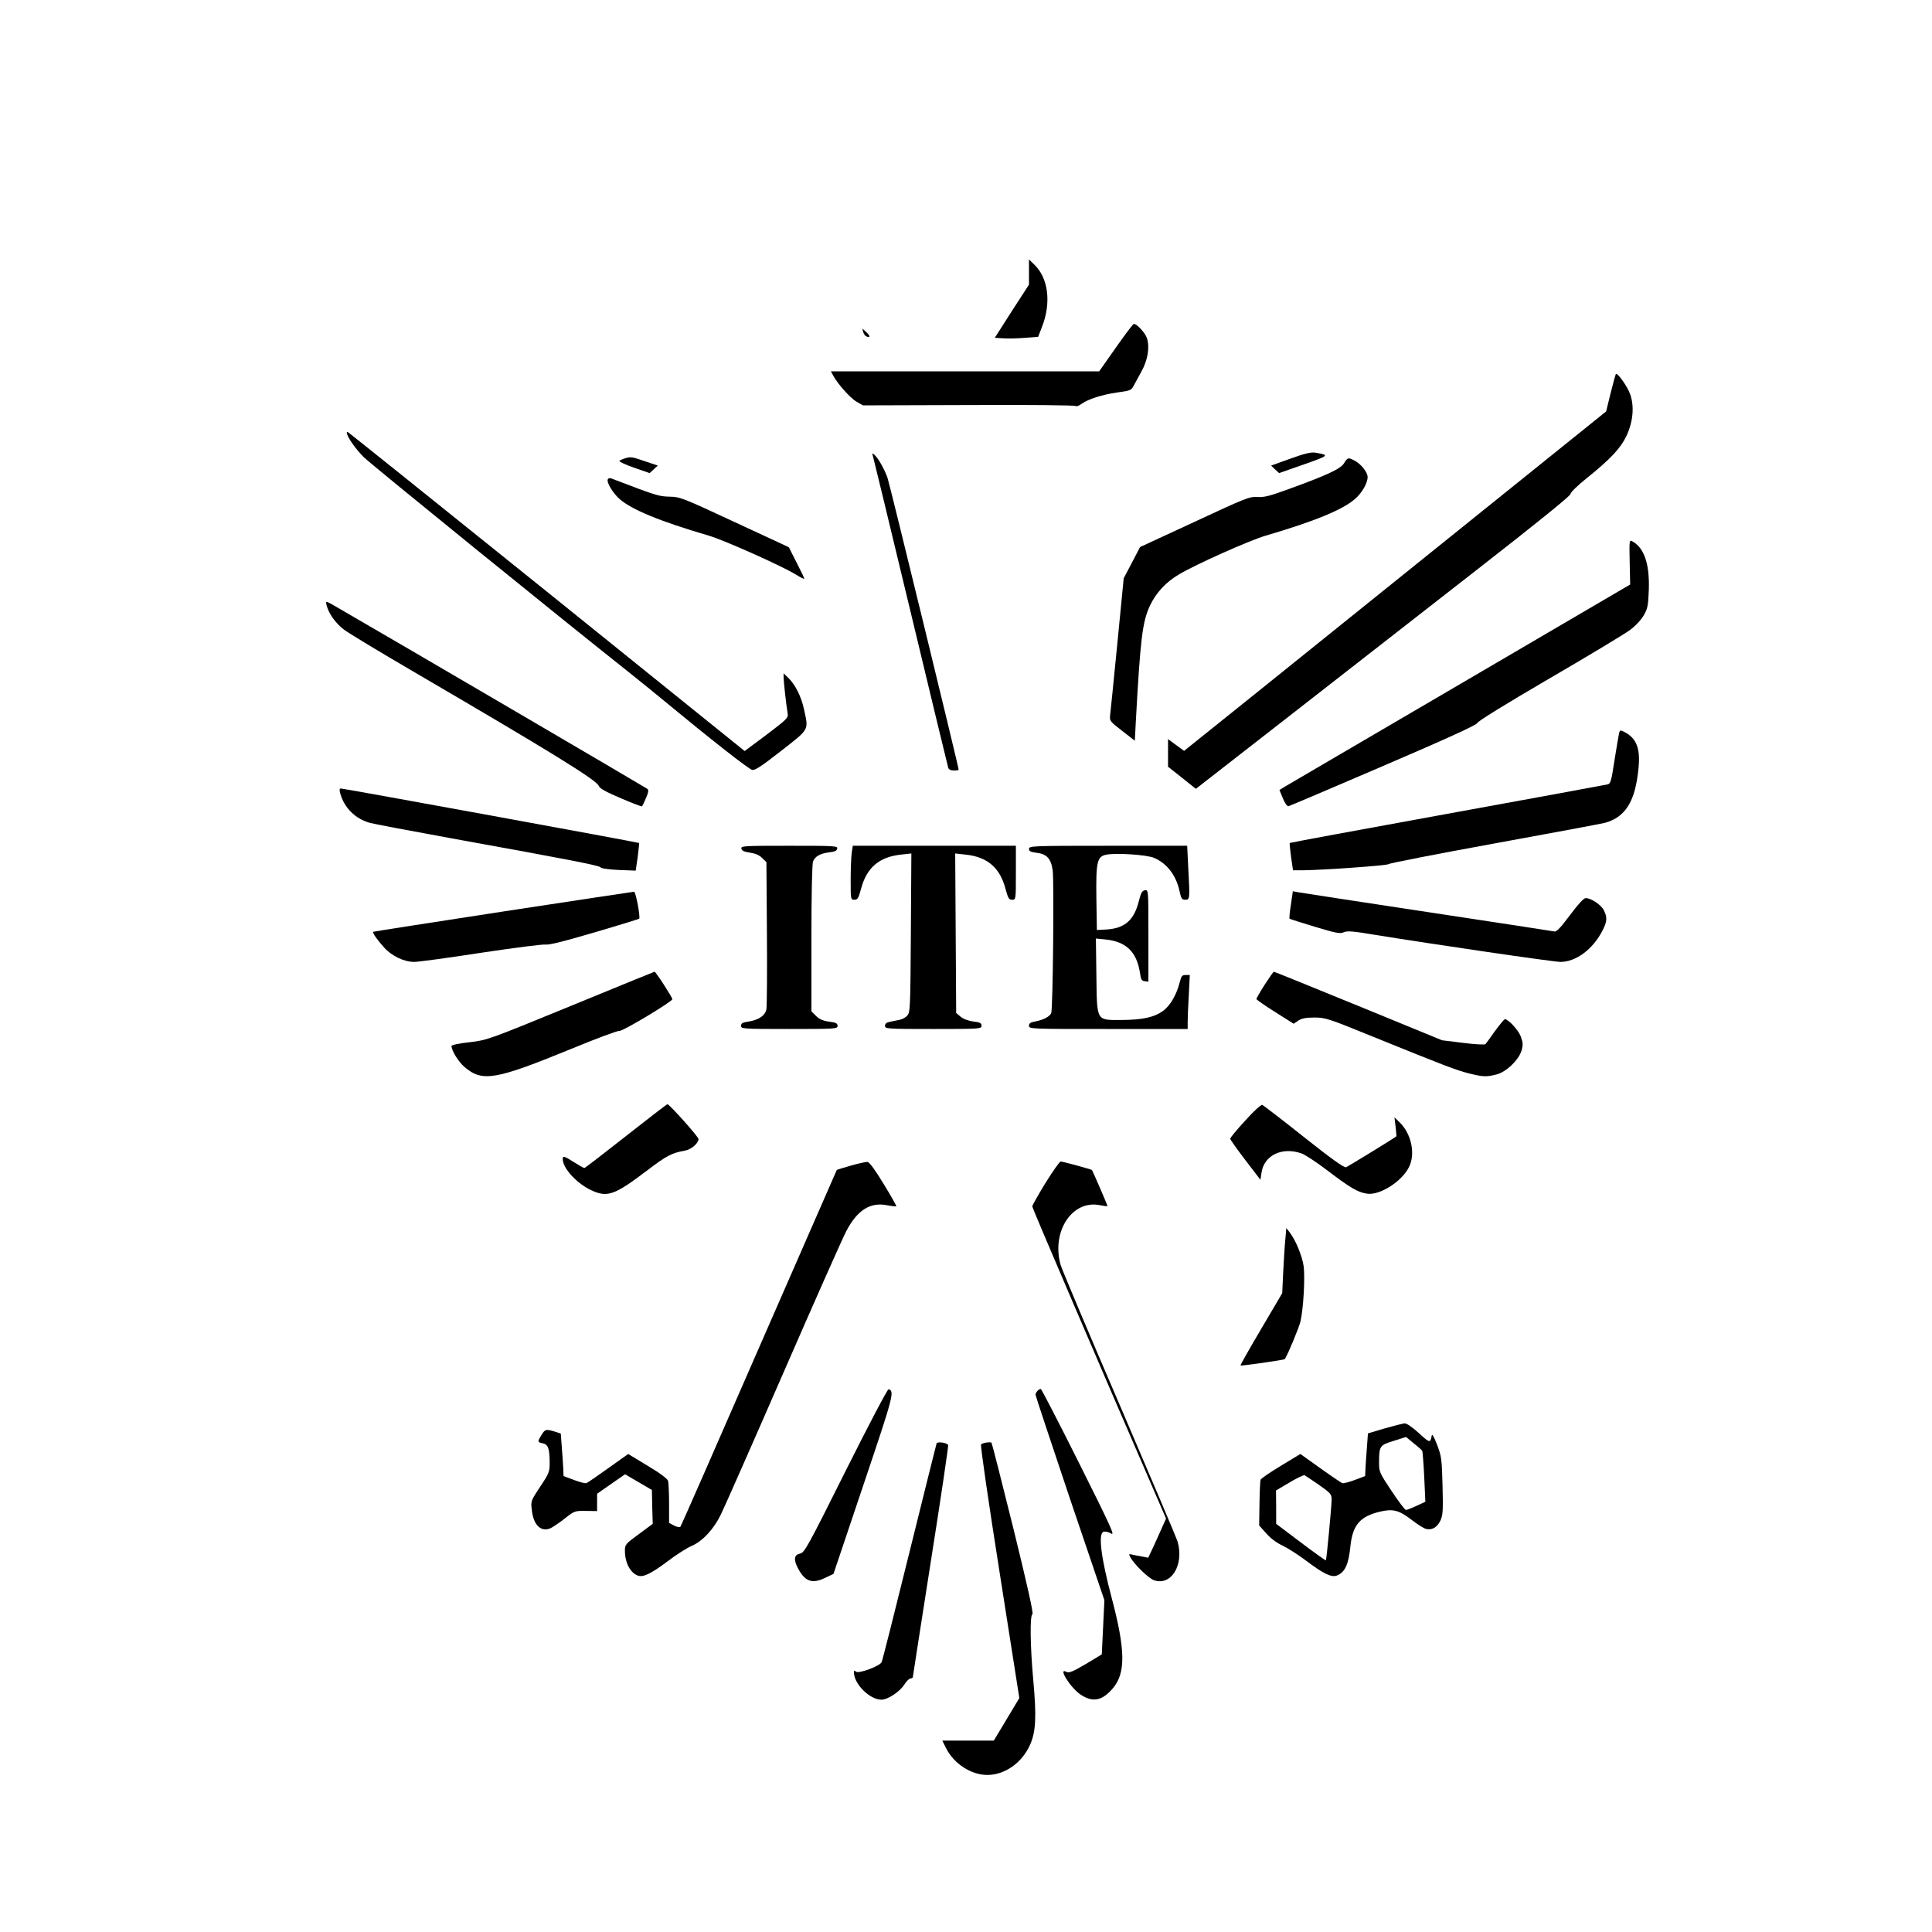 <?xml version="1.0" standalone="no"?>
<!DOCTYPE svg PUBLIC "-//W3C//DTD SVG 20010904//EN"
 "http://www.w3.org/TR/2001/REC-SVG-20010904/DTD/svg10.dtd">
<svg version="1.0" xmlns="http://www.w3.org/2000/svg"
 width="1181pt" height="1181pt" viewBox="0 0 1181 1181"
 preserveAspectRatio="xMidYMid meet">

<g transform="translate(0,1181) scale(0.1,-0.1)"
fill="#000000" stroke="none">
<path d="M6290 10147 l0 -77 -105 -162 -104 -163 52 -3 c29 -2 88 -1 132 3
l81 6 22 57 c60 149 41 303 -47 386 l-31 30 0 -77z"/>
<path d="M6821 9685 l-102 -145 -820 0 -820 0 12 -22 c27 -52 106 -141 144
-163 l40 -23 648 2 c366 2 650 -1 653 -6 3 -4 19 1 35 13 43 30 123 56 219 70
80 11 86 13 101 43 9 17 31 57 48 88 37 67 50 146 32 201 -11 33 -61 87 -80
87 -5 0 -54 -65 -110 -145z"/>
<path d="M5277 9780 c3 -12 12 -24 20 -27 24 -9 24 3 -1 26 l-25 23 6 -22z"/>
<path d="M9877 9523 c-2 -4 -17 -57 -32 -118 l-27 -110 -870 -700 c-479 -385
-1059 -852 -1290 -1038 l-420 -337 -49 36 -49 36 0 -85 0 -84 85 -67 85 -68
583 454 c320 250 835 651 1145 893 359 280 562 444 562 455 0 10 42 51 98 96
147 118 208 183 245 261 39 84 48 176 23 250 -16 49 -81 140 -89 126z"/>
<path d="M2120 9165 c0 -24 54 -100 104 -150 52 -50 1219 -997 1626 -1319 69
-55 174 -140 234 -190 250 -207 492 -397 513 -402 17 -5 55 20 178 116 175
137 168 124 140 253 -16 77 -54 153 -96 193 l-29 28 0 -25 c0 -26 17 -175 25
-222 4 -25 -6 -35 -129 -128 l-134 -100 -1211 976 c-666 536 -1214 975 -1216
975 -3 0 -5 -2 -5 -5z"/>
<path d="M7887 9006 l-117 -42 24 -23 25 -23 151 53 c157 55 159 57 70 72 -26
4 -65 -5 -153 -37z"/>
<path d="M5334 9029 c3 -8 107 -437 231 -954 124 -517 228 -948 231 -957 4
-12 15 -18 35 -18 16 0 29 2 29 5 0 17 -422 1748 -435 1785 -19 53 -58 122
-80 140 -13 11 -15 10 -11 -1z"/>
<path d="M3823 9009 c-18 -5 -34 -13 -37 -17 -2 -4 38 -23 90 -41 l95 -33 25
23 25 23 -65 22 c-94 32 -98 33 -133 23z"/>
<path d="M8215 8977 c-22 -34 -105 -73 -355 -163 -99 -36 -134 -45 -175 -42
-47 3 -72 -7 -383 -152 l-333 -154 -50 -96 -50 -95 -39 -400 c-22 -220 -41
-417 -44 -437 -4 -35 -1 -38 74 -96 l77 -60 6 116 c28 509 40 609 86 709 38
80 98 145 180 193 105 62 428 206 526 235 300 88 473 159 548 225 43 37 77 97
77 134 0 29 -41 81 -81 101 -38 20 -41 19 -64 -18z"/>
<path d="M3716 8881 c-11 -17 30 -85 71 -121 75 -66 248 -137 548 -225 94 -28
443 -184 528 -236 27 -17 51 -29 53 -27 2 2 -19 46 -46 98 l-48 95 -332 154
c-318 148 -333 154 -398 155 -66 2 -77 5 -354 111 -9 4 -19 2 -22 -4z"/>
<path d="M9962 8374 l3 -137 -1035 -606 c-570 -333 -1052 -616 -1073 -628
l-36 -22 21 -51 c13 -31 26 -50 35 -48 7 2 270 113 583 248 387 166 570 250
570 260 0 9 173 116 437 270 241 140 463 274 494 297 34 24 69 62 86 90 25 43
28 59 32 159 5 159 -29 256 -101 295 -18 10 -19 6 -16 -127z"/>
<path d="M1996 8112 c12 -51 55 -112 107 -151 29 -22 223 -139 432 -261 837
-489 1111 -658 1125 -694 5 -15 44 -37 134 -75 69 -30 128 -52 130 -50 3 2 14
25 25 51 15 35 17 49 8 56 -10 8 -1576 925 -1885 1103 -82 48 -82 48 -76 21z"/>
<path d="M9897 7327 c-3 -12 -15 -86 -28 -165 -19 -127 -24 -143 -43 -147 -11
-3 -453 -84 -980 -180 -528 -96 -961 -176 -962 -178 -2 -2 2 -40 8 -85 l12
-82 56 0 c120 1 523 29 529 38 3 5 294 62 646 126 352 64 656 121 675 126 110
30 169 108 195 254 31 181 12 256 -76 302 -25 12 -27 12 -32 -9z"/>
<path d="M2080 6959 c25 -88 92 -154 181 -179 19 -6 234 -46 479 -91 762 -138
924 -170 931 -181 4 -7 50 -13 111 -16 l104 -4 12 83 c6 45 10 84 8 86 -4 4
-1804 333 -1822 333 -9 0 -10 -8 -4 -31z"/>
<path d="M4532 6623 c2 -13 17 -20 52 -25 33 -5 58 -15 75 -33 l26 -25 3 -433
c2 -237 0 -447 -3 -465 -7 -40 -47 -67 -111 -77 -35 -5 -44 -10 -44 -26 0 -18
10 -19 295 -19 283 0 295 1 295 19 0 15 -10 21 -52 26 -38 5 -60 15 -80 35
l-28 28 0 446 c0 257 4 455 10 470 12 31 43 49 100 56 32 3 46 10 48 23 3 16
-16 17 -293 17 -276 0 -296 -1 -293 -17z"/>
<path d="M5206 6594 c-3 -26 -6 -100 -6 -165 0 -117 0 -119 23 -119 19 0 25 9
40 65 34 131 111 197 245 211 l63 7 -3 -486 c-3 -456 -4 -486 -22 -505 -10
-12 -31 -23 -47 -26 -16 -3 -42 -9 -59 -12 -21 -4 -30 -11 -30 -25 0 -18 11
-19 295 -19 287 0 295 1 295 20 0 16 -9 21 -51 26 -31 4 -62 16 -78 30 l-26
22 -3 488 -3 487 63 -7 c134 -14 211 -80 245 -211 15 -56 21 -65 40 -65 23 0
23 0 23 165 l0 165 -499 0 -498 0 -7 -46z"/>
<path d="M6290 6621 c0 -15 10 -19 47 -24 62 -7 89 -37 98 -109 9 -75 1 -849
-9 -871 -10 -22 -49 -42 -98 -51 -29 -5 -38 -12 -38 -26 0 -20 10 -20 485 -20
l485 0 0 43 c0 24 3 99 7 165 l6 122 -25 0 c-22 0 -27 -6 -37 -46 -19 -75 -58
-142 -101 -173 -55 -40 -126 -55 -252 -56 -159 0 -152 -13 -156 272 l-3 226
61 -6 c126 -14 189 -76 209 -207 5 -37 10 -46 29 -48 l22 -3 0 281 c0 281 0
281 -21 278 -17 -2 -25 -16 -38 -68 -29 -116 -87 -166 -201 -172 l-55 -3 -3
192 c-3 228 4 258 63 269 62 11 246 -1 290 -20 79 -34 135 -107 156 -206 9
-43 14 -50 35 -50 28 0 28 5 17 208 l-6 122 -484 0 c-465 0 -483 -1 -483 -19z"/>
<path d="M3075 6238 c-434 -67 -792 -122 -794 -124 -6 -5 26 -51 67 -96 47
-52 122 -88 184 -88 26 0 210 25 410 56 200 30 377 53 395 50 21 -3 116 21
299 75 147 43 269 81 271 83 9 9 -21 166 -31 165 -6 0 -366 -55 -801 -121z"/>
<path d="M7891 6280 c-7 -45 -11 -84 -8 -86 2 -2 72 -24 154 -49 129 -39 155
-44 177 -34 20 10 57 7 188 -15 364 -59 1094 -166 1137 -166 95 0 199 78 257
192 28 55 30 78 9 122 -16 34 -78 76 -112 76 -12 0 -45 -36 -96 -104 -56 -75
-82 -103 -95 -100 -9 2 -359 56 -777 119 -418 63 -774 118 -791 121 l-31 6
-12 -82z"/>
<path d="M3487 5660 c-505 -207 -508 -208 -617 -221 -65 -7 -110 -17 -110 -23
1 -30 42 -96 79 -128 110 -94 188 -80 657 112 148 61 278 110 290 108 20 -3
323 179 324 194 0 11 -101 168 -109 168 -3 -1 -235 -95 -514 -210z"/>
<path d="M7731 5791 c-28 -44 -51 -84 -51 -88 1 -4 52 -40 114 -79 l114 -72
28 19 c22 14 47 19 99 19 67 0 85 -6 355 -116 449 -182 507 -204 587 -225 89
-22 108 -23 171 -7 59 15 135 87 153 146 10 35 9 48 -5 87 -15 39 -76 105 -97
105 -4 0 -31 -33 -60 -72 -28 -40 -55 -77 -59 -81 -4 -4 -65 -1 -136 8 l-129
16 -512 210 c-281 115 -513 209 -516 209 -3 0 -28 -36 -56 -79z"/>
<path d="M3826 4865 c-136 -107 -250 -195 -254 -195 -4 0 -32 16 -62 35 -62
39 -70 41 -70 20 0 -57 87 -151 177 -192 96 -44 141 -28 336 120 122 93 153
109 232 123 39 6 84 44 85 71 0 14 -178 213 -190 213 -4 0 -118 -88 -254 -195z"/>
<path d="M7612 4960 c-51 -55 -92 -105 -92 -111 0 -5 42 -64 93 -131 l92 -120
6 41 c14 107 123 162 243 121 22 -7 95 -55 163 -107 139 -106 186 -133 242
-140 76 -10 209 74 253 161 42 81 16 205 -56 275 l-32 31 7 -57 c3 -32 6 -59
5 -59 -6 -7 -296 -185 -308 -189 -11 -5 -93 54 -258 185 -132 105 -247 193
-254 196 -7 3 -53 -39 -104 -96z"/>
<path d="M5202 4685 c-46 -13 -85 -25 -87 -27 -1 -2 -215 -491 -476 -1088
-260 -597 -476 -1089 -480 -1093 -3 -5 -21 -1 -38 7 l-31 17 0 117 c0 64 -3
127 -6 139 -4 14 -47 46 -125 93 l-119 72 -122 -87 c-67 -48 -127 -89 -133
-91 -7 -3 -41 6 -76 19 l-64 24 -2 49 c-2 27 -5 86 -9 130 l-6 81 -37 12 c-54
16 -59 15 -81 -21 -26 -42 -25 -44 9 -51 32 -7 41 -33 41 -124 0 -49 -5 -62
-58 -141 -57 -86 -58 -88 -51 -143 10 -93 57 -137 116 -110 14 7 53 33 86 59
58 46 61 47 128 46 l69 -1 0 53 0 53 86 60 85 59 82 -48 82 -48 2 -104 3 -103
-85 -63 c-81 -59 -85 -64 -85 -101 0 -73 32 -134 78 -152 33 -13 82 11 187 90
50 38 114 79 143 91 66 28 136 103 179 193 18 36 189 423 379 859 190 436 364
828 386 870 68 131 148 182 253 160 28 -5 52 -8 54 -6 2 2 -32 63 -77 136 -52
86 -87 134 -99 135 -10 1 -56 -9 -101 -22z"/>
<path d="M6391 4579 c-44 -72 -81 -137 -81 -144 0 -9 402 -949 760 -1774 l58
-134 -23 -51 c-12 -28 -37 -82 -54 -120 l-32 -68 -37 7 c-20 3 -48 9 -61 12
-21 5 -22 4 -12 -15 23 -44 113 -131 146 -142 105 -35 183 93 144 235 -6 21
-166 398 -354 836 -189 438 -351 823 -361 855 -59 204 69 401 239 367 26 -5
47 -8 47 -5 0 5 -91 215 -95 220 -4 4 -179 52 -191 52 -7 0 -48 -59 -93 -131z"/>
<path d="M7857 4234 c-4 -38 -9 -127 -13 -199 l-6 -130 -129 -219 c-71 -120
-128 -221 -126 -223 4 -4 268 34 271 39 22 36 88 196 96 232 18 81 28 266 19
336 -9 63 -49 160 -87 209 l-19 24 -6 -69z"/>
<path d="M5170 2820 c-236 -472 -252 -501 -280 -507 -35 -7 -40 -35 -14 -86
43 -84 87 -101 166 -63 l53 25 184 547 c184 546 190 569 153 582 -6 2 -118
-210 -262 -498z"/>
<path d="M6342 3308 c-7 -7 -12 -17 -12 -24 0 -6 95 -291 210 -634 l211 -622
-8 -166 -8 -165 -98 -59 c-80 -47 -102 -56 -118 -48 -56 31 27 -102 90 -141
73 -47 129 -35 194 41 79 93 77 234 -8 555 -64 241 -83 389 -50 401 10 4 30 0
47 -10 25 -16 2 35 -197 433 -124 248 -229 451 -233 451 -4 0 -13 -5 -20 -12z"/>
<path d="M8463 3078 l-101 -30 -6 -82 c-4 -44 -7 -103 -9 -130 l-2 -49 -64
-24 c-35 -13 -69 -22 -76 -19 -6 2 -67 43 -134 91 l-122 87 -119 -72 c-65 -39
-121 -78 -124 -85 -3 -8 -6 -74 -7 -147 l-2 -133 44 -49 c27 -31 64 -58 99
-74 30 -14 96 -56 145 -93 105 -79 154 -103 187 -90 49 19 72 67 83 181 14
129 59 181 183 210 77 18 115 8 190 -50 36 -28 76 -53 89 -56 36 -9 68 9 88
51 15 33 17 60 13 214 -4 164 -7 181 -34 251 -18 47 -30 68 -32 55 -8 -47 -12
-47 -78 14 -41 37 -75 61 -88 60 -12 -1 -67 -15 -123 -31z m231 -137 c2 -3 8
-75 12 -158 l7 -153 -54 -25 c-30 -14 -59 -25 -65 -25 -6 0 -45 52 -87 115
-72 108 -77 118 -77 169 0 107 3 112 89 138 l76 24 47 -39 c27 -21 50 -42 52
-46z m-631 -208 c71 -50 77 -57 77 -89 0 -41 -31 -367 -35 -372 -2 -2 -71 47
-154 110 l-150 113 0 102 -1 102 83 49 c45 27 87 47 92 44 6 -3 45 -30 88 -59z"/>
<path d="M5725 2986 c-2 -6 -77 -306 -166 -666 -89 -360 -165 -662 -170 -671
-12 -24 -139 -71 -156 -58 -10 9 -13 8 -13 -4 0 -71 97 -167 168 -167 39 0
114 50 141 94 13 20 29 36 37 36 8 0 14 4 14 8 0 4 50 323 110 707 61 385 108
705 106 711 -6 15 -67 24 -71 10z"/>
<path d="M6030 2992 c-14 -2 -29 -7 -33 -12 -5 -4 46 -355 113 -779 l121 -771
-78 -130 -78 -130 -158 0 -157 0 24 -48 c48 -94 153 -162 251 -162 107 0 211
73 261 183 36 81 41 169 20 399 -19 210 -21 395 -5 400 8 3 -31 177 -116 523
-71 286 -131 522 -134 526 -3 3 -17 3 -31 1z"/>
</g>
</svg>
